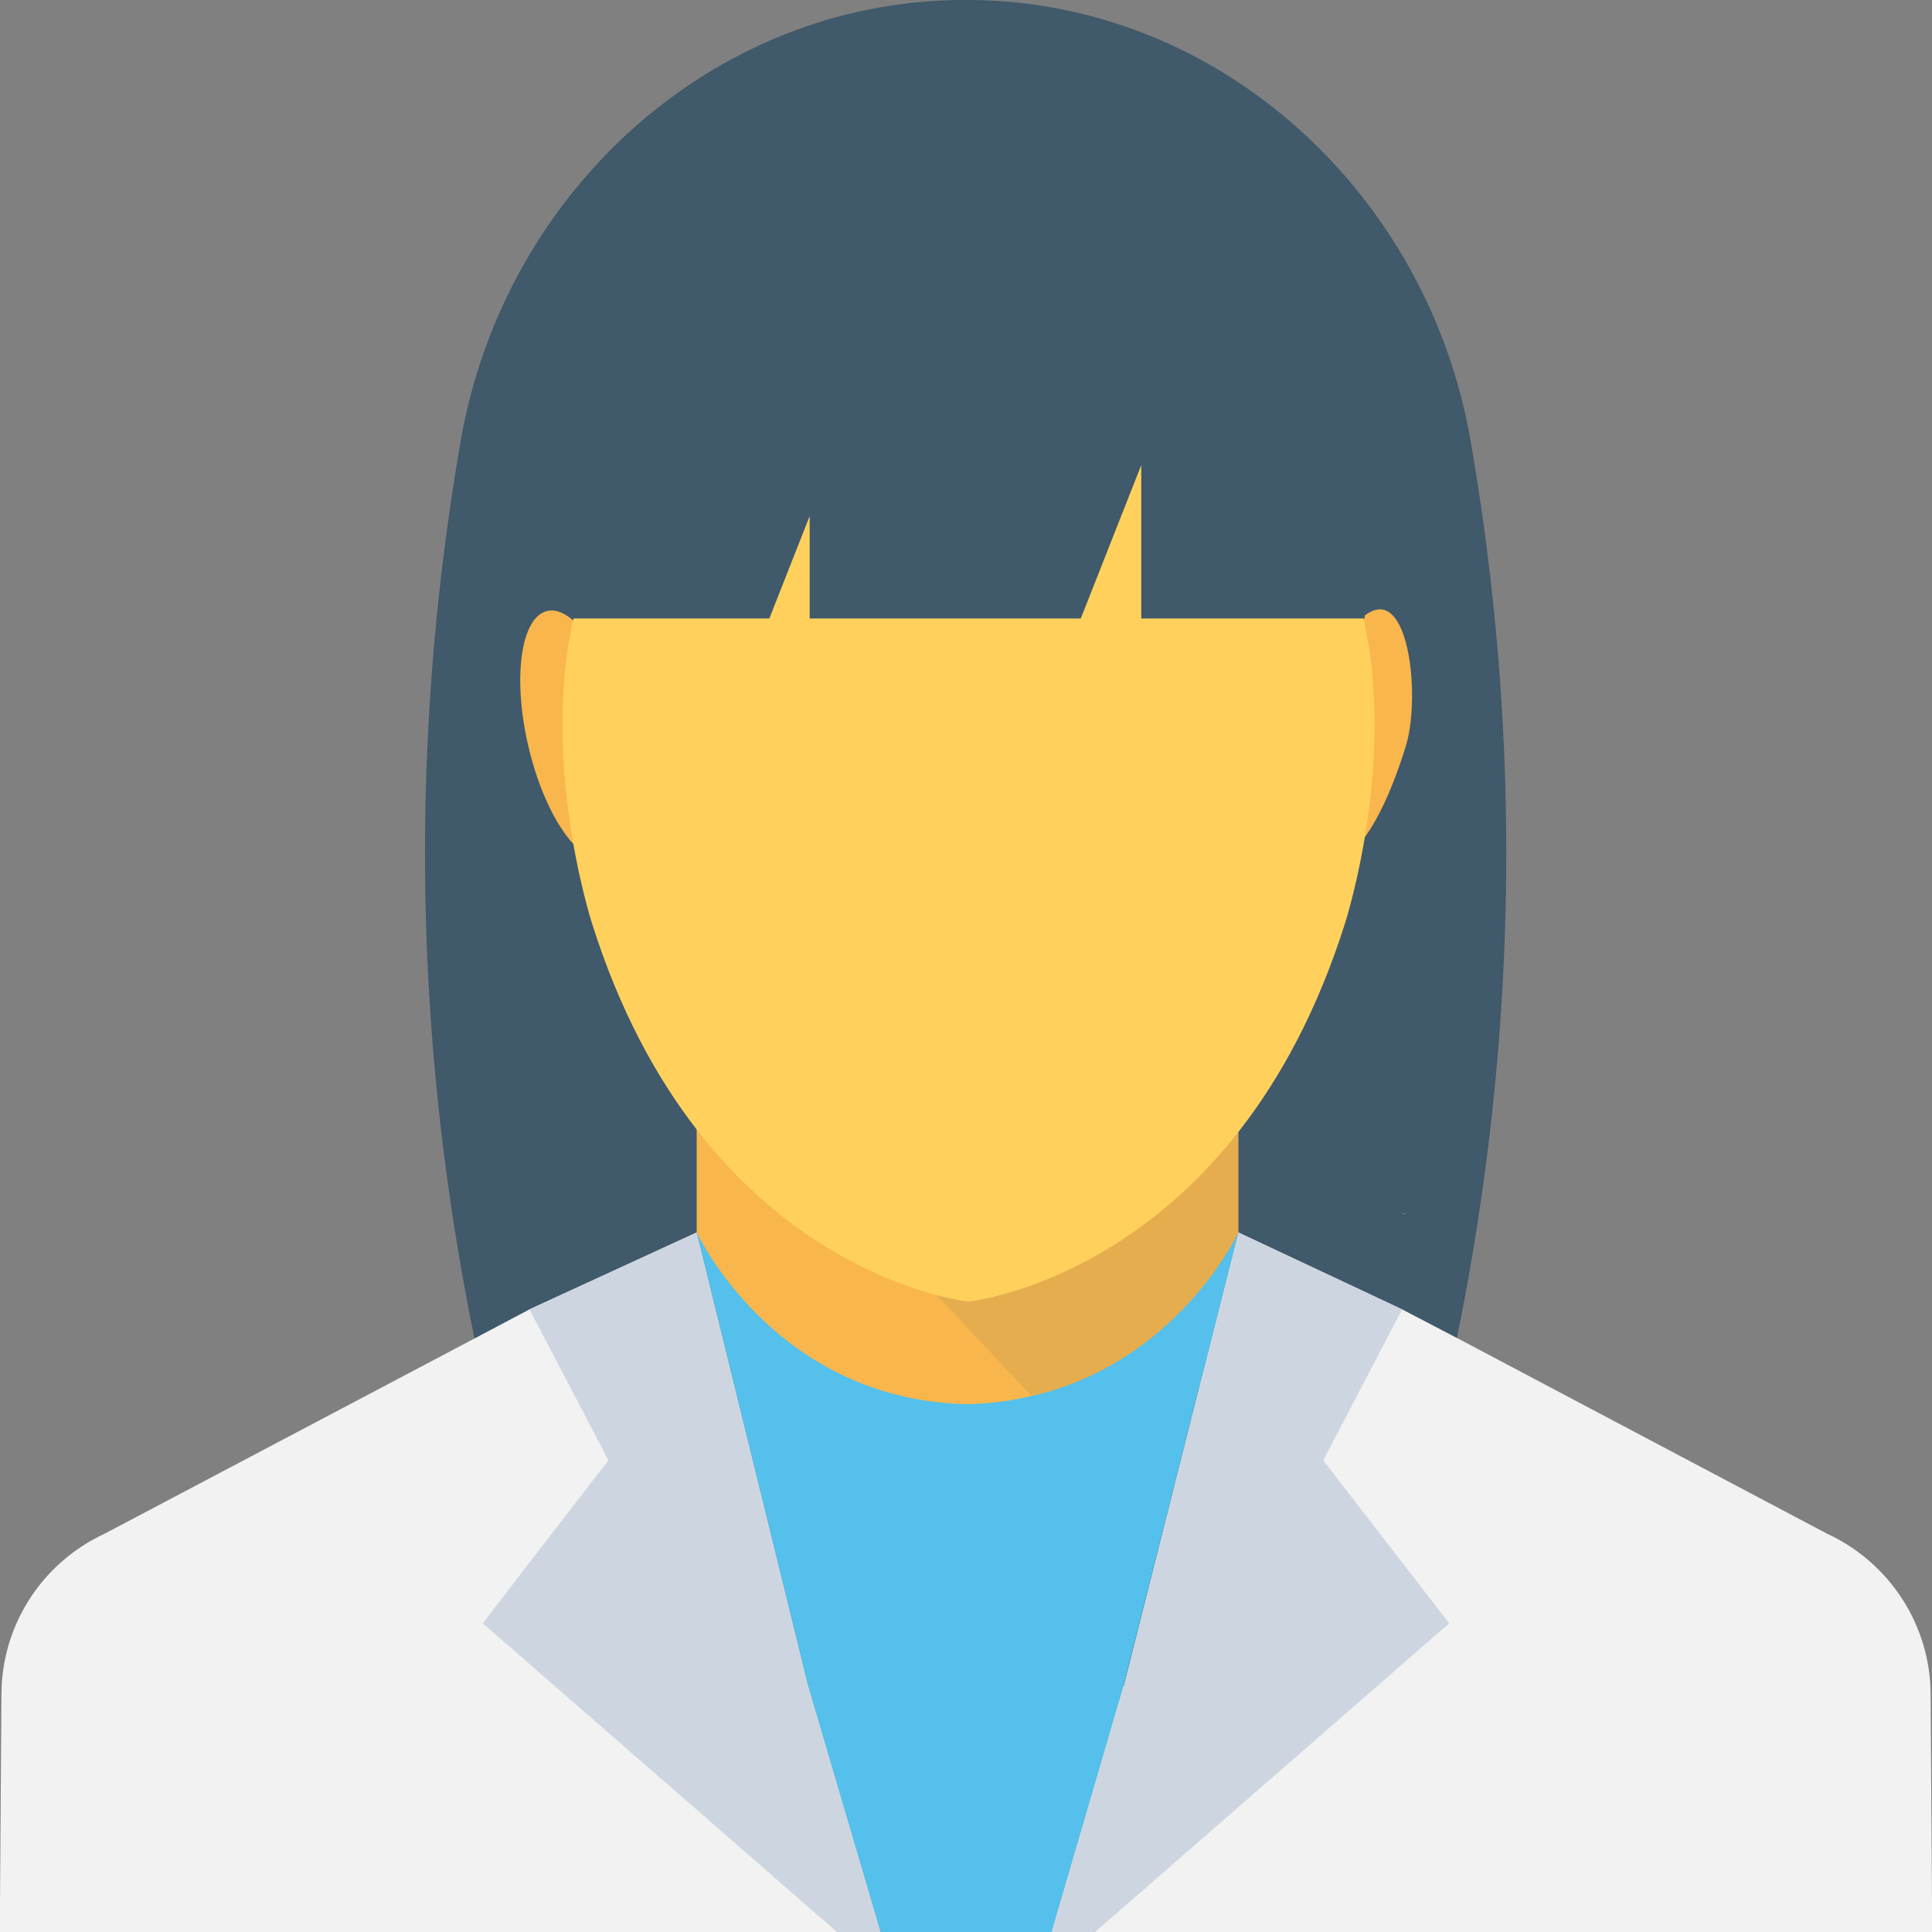 <?xml version="1.0" encoding="utf-8"?>
<!-- Generator: Adobe Illustrator 16.0.0, SVG Export Plug-In . SVG Version: 6.00 Build 0)  -->
<!DOCTYPE svg PUBLIC "-//W3C//DTD SVG 1.1//EN" "http://www.w3.org/Graphics/SVG/1.1/DTD/svg11.dtd">
<svg version="1.1" id="Layer_1" xmlns="http://www.w3.org/2000/svg" xmlns:xlink="http://www.w3.org/1999/xlink" x="0px" y="0px"
	 width="48px" height="48px" viewBox="0 0 48 48" enable-background="new 0 0 48 48" xml:space="preserve">
<rect x="0" y="0" width="48" height="48" fill="#808080" stroke="none"/>
<g>
	<path fill="#40596B" d="M34.911,38.438c-7.279,5.286-14.561,5.286-21.84,0c-2.67-9.161-3.211-18.322-1.625-27.483
		C12.509,4.82,17.657,0.046,23.882-0.001c0.072,0,0.146,0,0.219,0c6.225,0.047,11.373,4.821,12.436,10.955
		C38.122,20.115,37.581,29.276,34.911,38.438"/>
	<path fill="#F2F2F2" d="M21.876,48.001H-0.005l0.041-5.92c0.01-1.71,1.01-3.26,2.57-3.98l9.189-4.85l1.359-0.72l4.152-1.91
		l2.768,11.26L21.876,48.001z"/>
	<path fill="#F2F2F2" d="M48.005,48.001H26.126l1.789-6.12h0.01l2.844-11.26l4.066,1.91l1.361,0.71l9.189,4.859
		c1.561,0.721,2.57,2.271,2.58,3.98L48.005,48.001z"/>
	<polygon fill="#54C0EB" points="31.235,30.618 31.235,30.626 31.243,30.629 	"/>
	<polygon fill="#54C0EB" points="30.769,30.621 27.915,41.881 26.126,48.001 21.876,48.001 20.075,41.881 17.31,30.621 	"/>
	<polygon fill="#54C0EB" points="31.235,31.708 31.235,31.716 31.243,31.72 	"/>
	<polygon fill="#54C0EB" points="16.739,31.725 16.769,31.711 16.769,31.699 16.765,31.699 	"/>
	<path fill="#ACB3BA" d="M34.864,30.153c-0.014,0.012-0.025,0.012-0.025,0.012v-0.024C34.851,30.141,34.864,30.153,34.864,30.153"/>
	<path fill="#ACB3BA" d="M34.911,30.141v0.024c0,0-0.012,0-0.023-0.012C34.888,30.153,34.899,30.141,34.911,30.141"/>
	<path fill="#F8B64C" d="M15.499,17.985c0.398,1.701,0.188,3.204-0.467,3.356c-0.656,0.153-1.508-1.102-1.906-2.803
		c-0.396-1.702-0.188-3.205,0.469-3.358C14.249,15.028,15.103,16.284,15.499,17.985"/>
	<path fill="#F8B64C" d="M30.769,27.663v2.955c0,0-1.492,3.221-5.123,4.063h-0.02c-0.486,0.119-1.025,0.195-1.594,0.206
		c-4.797-0.099-6.723-4.269-6.723-4.269v-2.921c0.861,0.669,1.836,1.214,2.889,1.549c0.154,0.055,0.305,0.098,0.457,0.141
		c0.801,0.238,1.633,0.356,2.506,0.356h1.744C27.097,29.743,29.114,28.938,30.769,27.663"/>
	<g opacity="0.1">
		<g>
			<defs>
				<rect id="SVGID_33_" x="20.655" y="27.667" width="10.111" height="7.01"/>
			</defs>
			<clipPath id="SVGID_2_">
				<use xlink:href="#SVGID_33_"  overflow="visible"/>
			</clipPath>
			<path clip-path="url(#SVGID_2_)" fill="#40596B" d="M30.769,27.663v2.955c0,0-1.492,3.221-5.123,4.063h-0.02l-4.971-5.294
				c0.801,0.238,1.633,0.356,2.506,0.356h1.744C27.097,29.743,29.114,28.938,30.769,27.663"/>
		</g>
	</g>
	<rect x="24.032" y="34.878" fill="#FFD15C" width="0.004" height="0.005"/>
	<path fill="#F8B64C" d="M32.554,17.985c-0.396,1.701-0.186,3.204,0.469,3.356c0.654,0.153,1.393-1.133,1.904-2.803
		c0.307-0.997,0.166-3.034-0.467-3.358C33.86,14.875,32.952,16.284,32.554,17.985"/>
	<path fill="#FFD15C" d="M33.419,22.931c-2.756,8.742-9.357,9.405-9.357,9.405s-6.602-0.663-9.357-9.405c0,0-1.473-4.561-0.238-8.36
		c0,0,0.758-6.484,9.596-6.484s9.594,6.484,9.594,6.484C34.894,18.37,33.419,22.931,33.419,22.931"/>
	<path fill="#40596B" d="M33.905,15.366C33.905,9.642,30.198,5,24.474,5h-0.963c-5.727,0-9.305,4.642-9.305,10.366h4.908
		l1.002-2.544v2.544h6.736l1.502-3.81v3.81H33.905z"/>
	<polygon fill="#CDD6E0" points="21.876,48.001 20.796,48.001 11.995,40.331 13.315,38.611 15.116,36.281 13.155,32.531 
		17.308,30.621 20.075,41.881 	"/>
	<polygon fill="#CDD6E0" points="36.005,40.331 27.206,48.001 26.126,48.001 27.915,41.881 27.925,41.881 30.769,30.621 
		34.835,32.531 32.876,36.281 34.675,38.611 	"/>
</g>
</svg>
